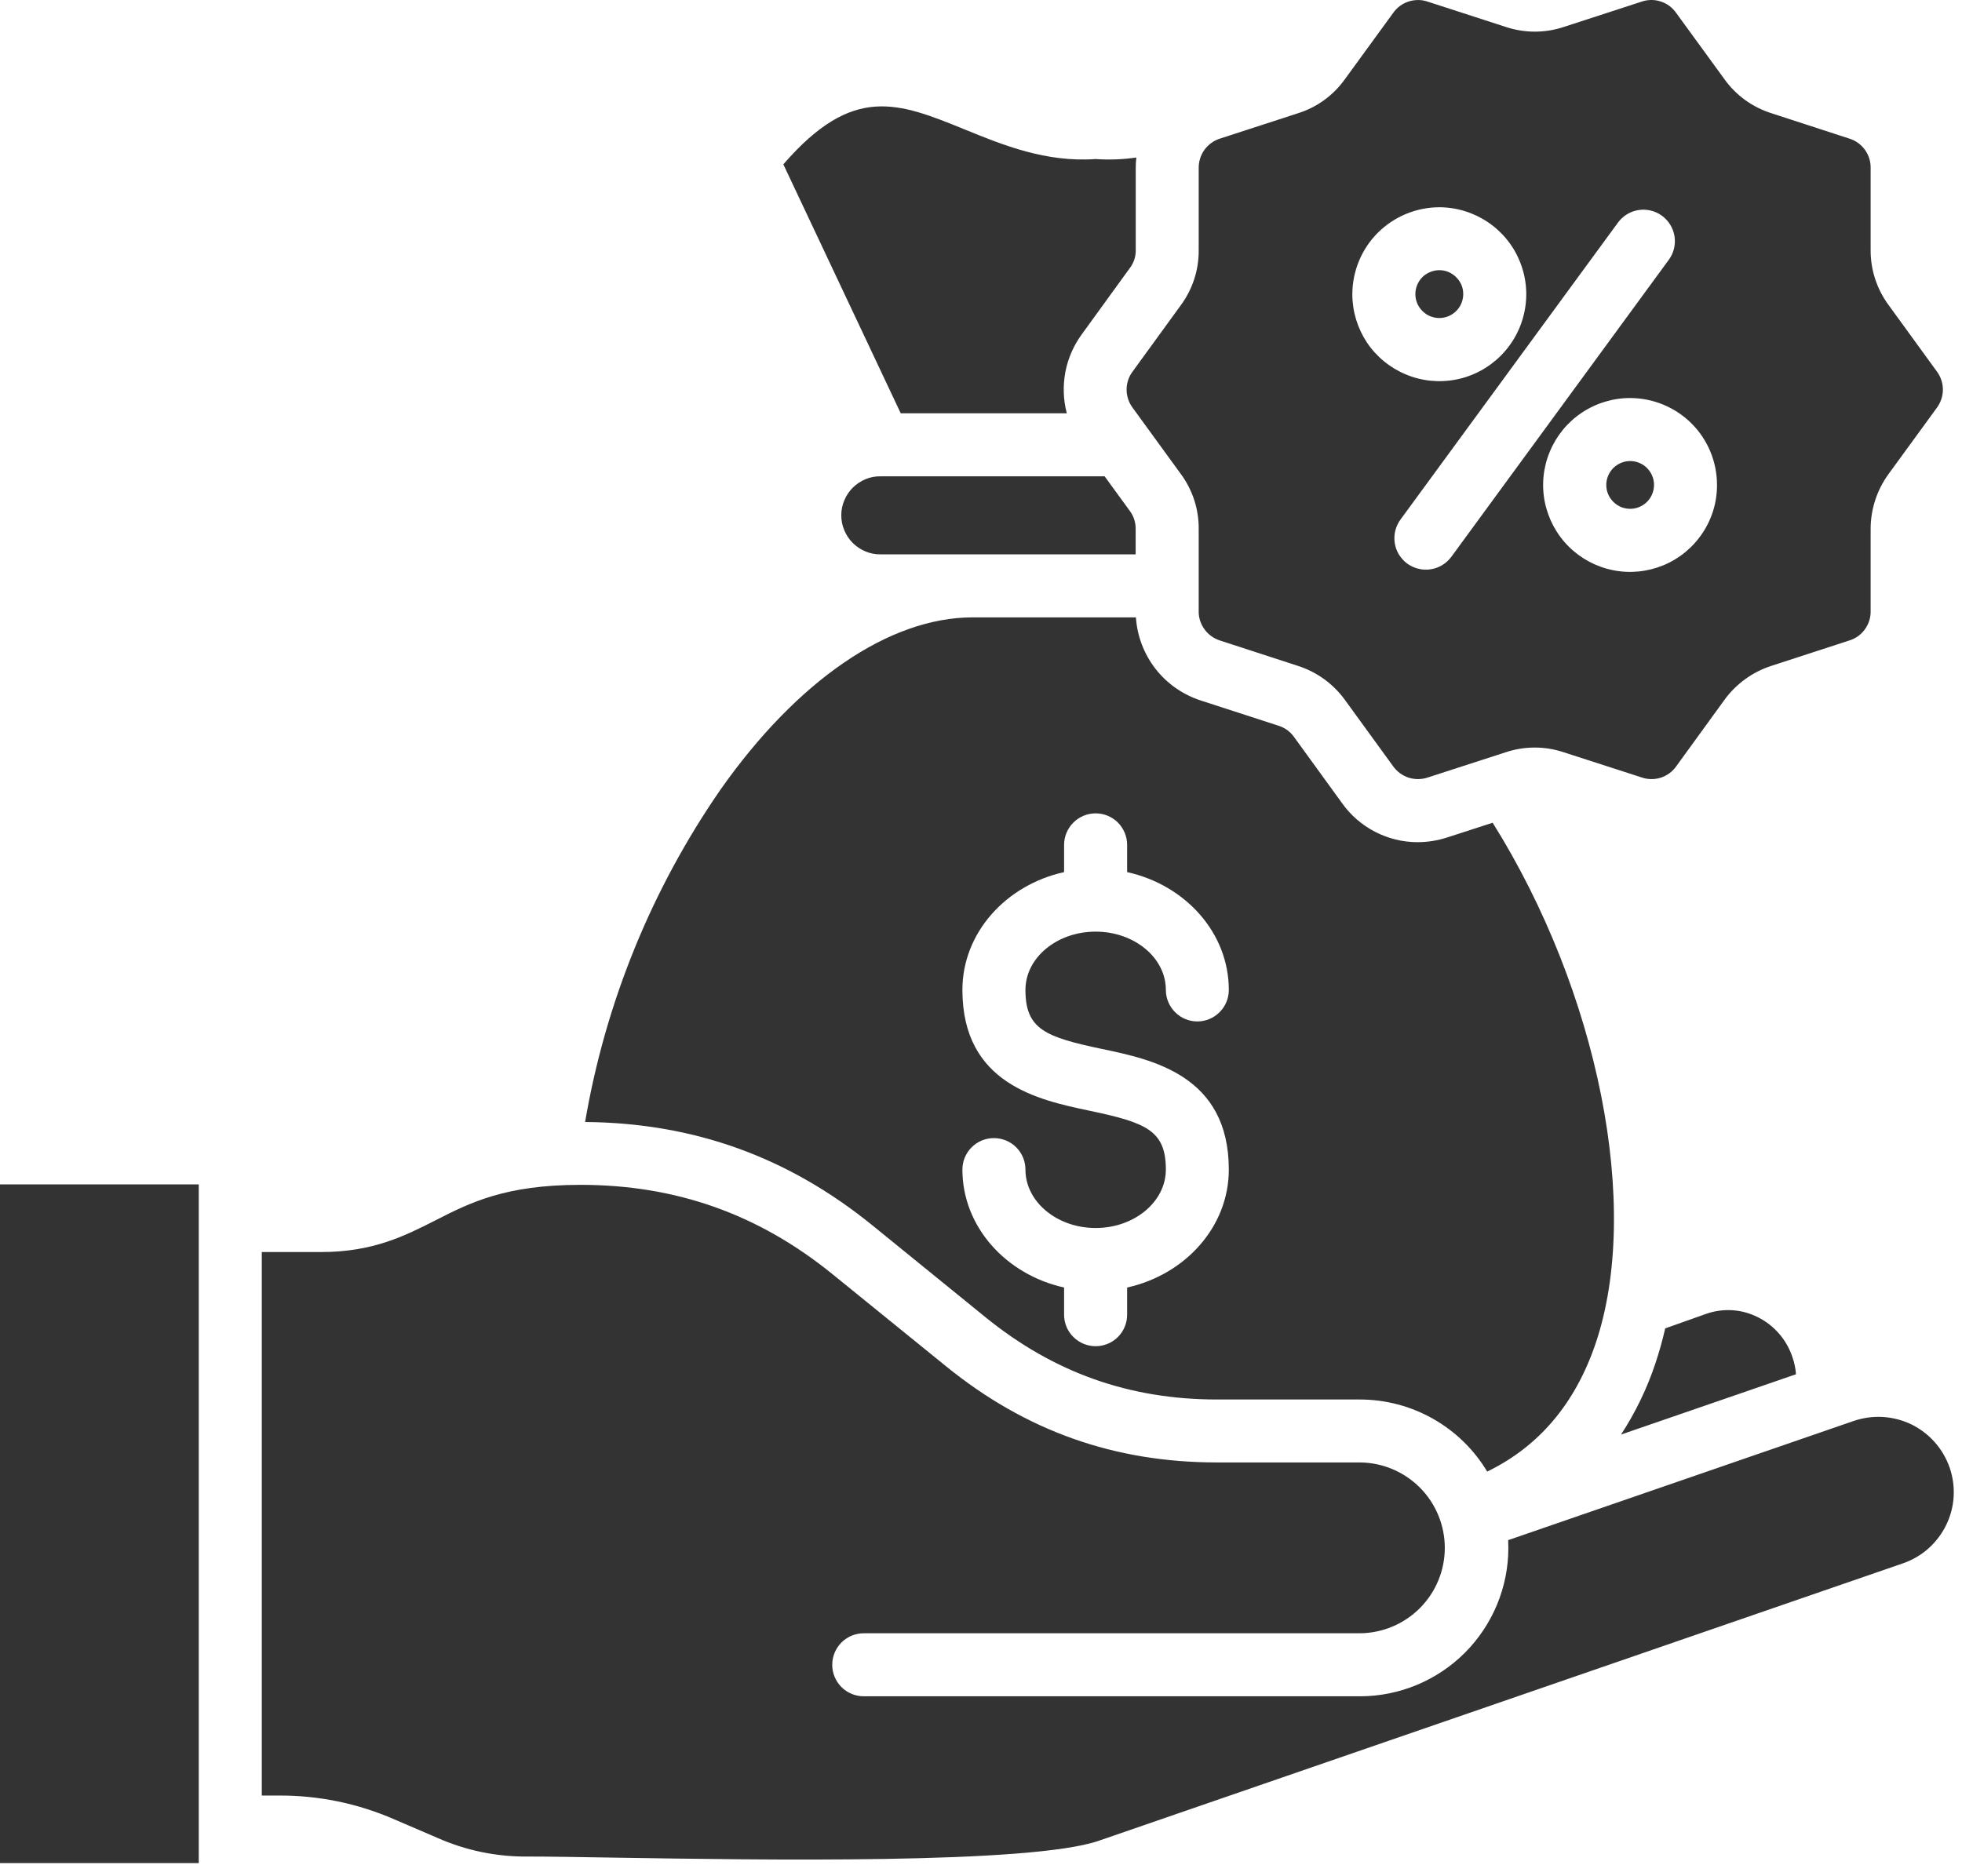 <svg width="23" height="22" viewBox="0 0 23 22" fill="none" xmlns="http://www.w3.org/2000/svg">
<g id="Group">
<path id="Vector" d="M16.592 3.449C16.592 3.394 16.608 3.34 16.639 3.293C16.669 3.247 16.713 3.211 16.765 3.19C16.816 3.168 16.872 3.163 16.927 3.173C16.981 3.184 17.031 3.211 17.07 3.25C17.11 3.289 17.137 3.339 17.148 3.393C17.158 3.448 17.153 3.504 17.132 3.555C17.111 3.607 17.075 3.65 17.029 3.681C16.983 3.712 16.929 3.729 16.873 3.729C16.799 3.729 16.727 3.7 16.675 3.647C16.622 3.595 16.592 3.524 16.592 3.449ZM18.83 5.686C18.83 5.741 18.846 5.795 18.877 5.841C18.908 5.887 18.951 5.923 19.003 5.945C19.054 5.966 19.11 5.971 19.164 5.961C19.219 5.95 19.268 5.923 19.308 5.884C19.347 5.845 19.373 5.795 19.384 5.741C19.395 5.686 19.39 5.63 19.368 5.579C19.347 5.528 19.311 5.484 19.265 5.453C19.219 5.423 19.165 5.406 19.11 5.406C19.036 5.406 18.965 5.436 18.912 5.488C18.86 5.541 18.83 5.612 18.83 5.686ZM21.012 15.913C20.978 15.81 20.924 15.716 20.853 15.635C20.782 15.554 20.696 15.488 20.599 15.441C20.507 15.396 20.407 15.369 20.305 15.363C20.202 15.357 20.1 15.371 20.003 15.405L19.521 15.576C19.488 15.718 19.45 15.856 19.405 15.989C19.307 16.283 19.172 16.562 19.003 16.821L21.054 16.114C21.049 16.045 21.035 15.978 21.012 15.913ZM0 21.846H2.33V13.888H0V21.846ZM12.506 4.846C12.464 4.688 12.459 4.522 12.489 4.362C12.52 4.201 12.586 4.05 12.683 3.918L13.244 3.144C13.291 3.083 13.316 3.007 13.314 2.93V1.972C13.314 1.93 13.316 1.888 13.321 1.847C13.163 1.87 13.003 1.876 12.844 1.865C12.26 1.906 11.757 1.701 11.312 1.519C10.53 1.201 9.999 0.984 9.183 1.927L10.559 4.846L12.506 4.846ZM10.227 14.368C9.235 13.563 8.132 13.167 6.859 13.156C7.097 11.757 7.639 10.426 8.446 9.259C9.349 7.975 10.427 7.239 11.403 7.239H13.316C13.331 7.459 13.411 7.67 13.547 7.844C13.682 8.017 13.867 8.146 14.077 8.214L14.986 8.509C15.061 8.532 15.125 8.578 15.17 8.642L15.733 9.418C15.833 9.559 15.966 9.674 16.119 9.753C16.273 9.833 16.444 9.875 16.617 9.875C16.736 9.875 16.854 9.856 16.967 9.819L17.498 9.647C18.738 11.628 19.246 14.155 18.705 15.753C18.466 16.458 18.039 16.962 17.434 17.255C17.279 16.997 17.061 16.784 16.799 16.636C16.538 16.488 16.242 16.41 15.942 16.41H14.267C13.24 16.41 12.354 16.095 11.556 15.448L10.227 14.368ZM13.667 13.714C13.667 14.091 13.298 14.399 12.844 14.399C12.39 14.399 12.021 14.091 12.021 13.714C12.021 13.616 11.982 13.522 11.913 13.453C11.843 13.383 11.749 13.345 11.651 13.345C11.553 13.345 11.46 13.383 11.39 13.453C11.321 13.522 11.282 13.616 11.282 13.714C11.282 14.383 11.791 14.945 12.474 15.097V15.416C12.474 15.514 12.513 15.608 12.583 15.677C12.652 15.746 12.746 15.785 12.844 15.785C12.942 15.785 13.036 15.746 13.105 15.677C13.174 15.608 13.213 15.514 13.213 15.416V15.097C13.897 14.945 14.405 14.383 14.405 13.714C14.405 12.612 13.512 12.424 12.92 12.3C12.254 12.16 12.021 12.069 12.021 11.607C12.021 11.23 12.39 10.924 12.844 10.924C13.297 10.924 13.667 11.23 13.667 11.607C13.667 11.705 13.706 11.799 13.775 11.868C13.844 11.938 13.938 11.977 14.036 11.977C14.134 11.977 14.228 11.938 14.297 11.868C14.367 11.799 14.405 11.705 14.405 11.607C14.405 10.939 13.897 10.377 13.213 10.226V9.907C13.213 9.809 13.174 9.715 13.105 9.645C13.036 9.576 12.942 9.537 12.844 9.537C12.746 9.537 12.652 9.576 12.583 9.645C12.513 9.715 12.474 9.809 12.474 9.907V10.226C11.791 10.377 11.282 10.939 11.282 11.607C11.282 12.71 12.176 12.898 12.768 13.023C13.434 13.163 13.667 13.253 13.667 13.714ZM21.732 16.661L17.68 18.059C17.681 18.089 17.682 18.119 17.682 18.15C17.682 18.611 17.498 19.053 17.172 19.38C16.846 19.706 16.403 19.89 15.942 19.89H10.126C10.027 19.89 9.934 19.851 9.864 19.782C9.795 19.712 9.756 19.619 9.756 19.521C9.756 19.423 9.795 19.329 9.864 19.259C9.934 19.19 10.027 19.151 10.126 19.151H15.942C16.206 19.149 16.459 19.043 16.646 18.855C16.832 18.668 16.937 18.414 16.937 18.15C16.937 17.885 16.832 17.631 16.646 17.444C16.459 17.256 16.206 17.15 15.942 17.148H14.267C13.064 17.148 12.025 16.779 11.091 16.021L9.761 14.942C8.892 14.236 7.925 13.893 6.805 13.893C5.921 13.893 5.507 14.104 5.107 14.308C4.746 14.491 4.374 14.681 3.763 14.681H3.069V21.054H3.259C3.727 21.05 4.191 21.145 4.62 21.332L5.125 21.549C5.462 21.699 5.827 21.774 6.195 21.769C6.435 21.769 6.793 21.775 7.207 21.782C8.909 21.809 12.077 21.861 12.881 21.584L22.308 18.331C22.418 18.293 22.519 18.234 22.606 18.157C22.692 18.08 22.763 17.987 22.814 17.883C22.865 17.779 22.895 17.666 22.902 17.55C22.909 17.434 22.893 17.318 22.855 17.208C22.817 17.099 22.758 16.998 22.681 16.911C22.604 16.824 22.511 16.753 22.407 16.702C22.303 16.652 22.189 16.622 22.074 16.615C21.958 16.608 21.842 16.624 21.732 16.661V16.661ZM13.28 4.353L13.843 3.578C13.981 3.39 14.055 3.163 14.052 2.93V1.972C14.051 1.894 14.075 1.818 14.12 1.756C14.166 1.693 14.231 1.646 14.305 1.624L15.216 1.328C15.439 1.258 15.632 1.117 15.767 0.927L16.33 0.154C16.374 0.09 16.438 0.042 16.512 0.018C16.586 -0.006 16.666 -0.006 16.739 0.02L17.649 0.315C17.871 0.389 18.11 0.39 18.332 0.316L19.242 0.02C19.316 -0.006 19.396 -0.007 19.47 0.018C19.544 0.042 19.607 0.09 19.651 0.154L20.214 0.927C20.349 1.117 20.544 1.258 20.767 1.328L21.676 1.624C21.75 1.646 21.815 1.692 21.861 1.755C21.907 1.818 21.931 1.894 21.929 1.972V2.93C21.927 3.163 22.002 3.391 22.141 3.579L22.704 4.354C22.75 4.415 22.776 4.491 22.776 4.568C22.776 4.646 22.75 4.721 22.704 4.783L22.14 5.557C22.002 5.746 21.928 5.973 21.929 6.207V7.163C21.931 7.241 21.907 7.317 21.861 7.38C21.816 7.443 21.75 7.489 21.676 7.511L20.767 7.807C20.545 7.878 20.351 8.019 20.214 8.208L19.651 8.984C19.607 9.047 19.543 9.095 19.468 9.119C19.395 9.142 19.315 9.141 19.242 9.115L18.332 8.821C18.111 8.747 17.871 8.747 17.65 8.821L16.739 9.116C16.666 9.141 16.586 9.142 16.512 9.118C16.439 9.094 16.375 9.047 16.33 8.983L15.767 8.208C15.63 8.019 15.437 7.879 15.216 7.808L14.304 7.511C14.23 7.488 14.165 7.442 14.12 7.379C14.074 7.316 14.05 7.24 14.052 7.163V6.207C14.055 5.973 13.981 5.745 13.842 5.557L13.279 4.783C13.232 4.721 13.207 4.646 13.207 4.568C13.207 4.49 13.232 4.415 13.28 4.353ZM19.11 4.667C18.908 4.667 18.711 4.727 18.543 4.839C18.375 4.951 18.245 5.11 18.168 5.296C18.09 5.482 18.07 5.687 18.109 5.885C18.149 6.083 18.246 6.265 18.388 6.407C18.531 6.55 18.713 6.647 18.91 6.686C19.108 6.726 19.313 6.705 19.5 6.628C19.686 6.551 19.845 6.42 19.957 6.252C20.069 6.085 20.129 5.888 20.128 5.686C20.128 5.416 20.021 5.157 19.83 4.966C19.639 4.775 19.38 4.668 19.11 4.667V4.667ZM16.419 6.09C16.39 6.129 16.369 6.174 16.357 6.221C16.345 6.268 16.343 6.318 16.35 6.366C16.357 6.414 16.374 6.46 16.399 6.502C16.425 6.543 16.458 6.58 16.497 6.609C16.537 6.637 16.581 6.658 16.628 6.669C16.676 6.681 16.725 6.683 16.773 6.675C16.821 6.668 16.867 6.651 16.909 6.625C16.95 6.6 16.986 6.566 17.015 6.527L19.563 3.046C19.621 2.967 19.645 2.868 19.63 2.771C19.615 2.675 19.562 2.588 19.483 2.53C19.404 2.472 19.305 2.448 19.208 2.463C19.111 2.478 19.025 2.531 18.967 2.61L16.419 6.09ZM15.853 3.449C15.853 3.651 15.913 3.848 16.024 4.016C16.136 4.183 16.296 4.314 16.482 4.391C16.668 4.469 16.873 4.489 17.071 4.45C17.268 4.411 17.45 4.314 17.593 4.171C17.735 4.029 17.833 3.847 17.872 3.649C17.912 3.452 17.892 3.247 17.814 3.06C17.738 2.874 17.607 2.715 17.439 2.603C17.272 2.491 17.075 2.431 16.873 2.43C16.603 2.431 16.344 2.538 16.152 2.729C15.961 2.92 15.854 3.179 15.853 3.449V3.449ZM12.949 5.585H10.325C10.264 5.584 10.204 5.595 10.148 5.618C10.092 5.641 10.041 5.675 9.998 5.717C9.955 5.76 9.921 5.81 9.898 5.866C9.874 5.922 9.862 5.982 9.862 6.042C9.862 6.103 9.874 6.163 9.898 6.219C9.921 6.275 9.955 6.325 9.998 6.368C10.041 6.41 10.092 6.444 10.148 6.467C10.204 6.49 10.264 6.501 10.325 6.5H13.313V6.207C13.315 6.129 13.291 6.053 13.244 5.99L12.949 5.585Z" fill="#333333"/>
</g>
</svg>
